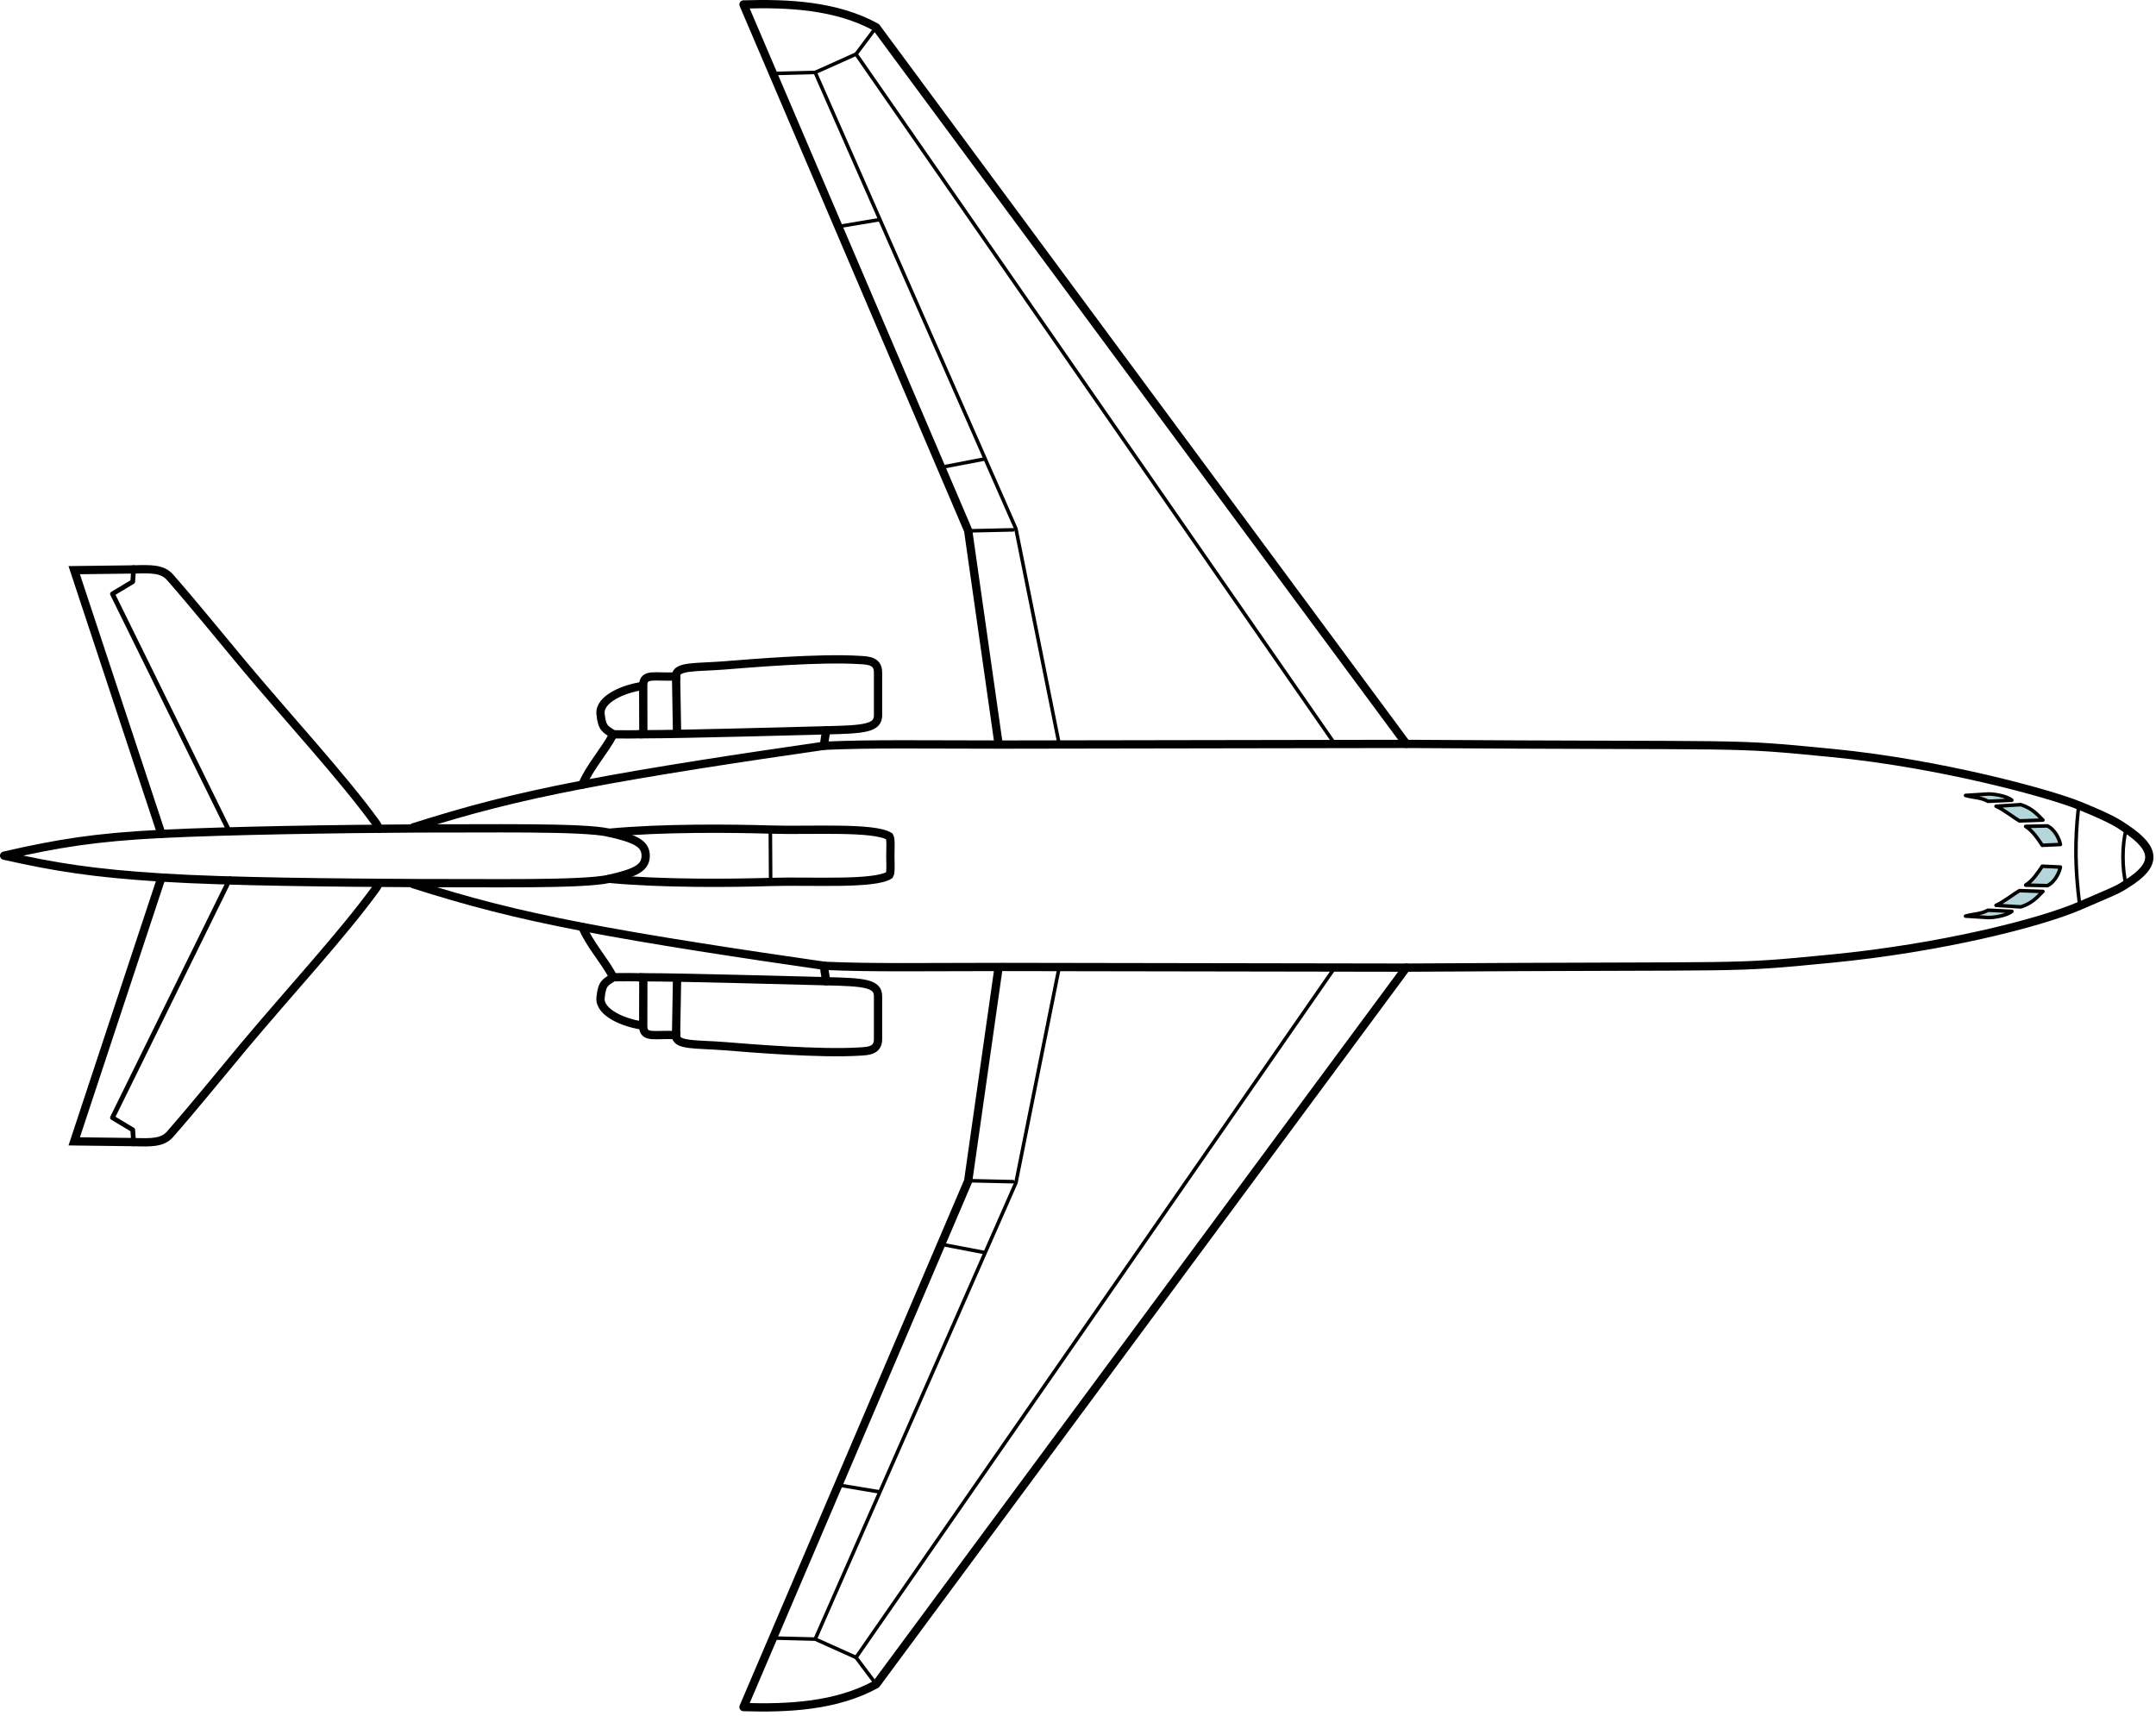 <?xml version="1.0" encoding="UTF-8"?>
<svg xmlns="http://www.w3.org/2000/svg" xmlns:xlink="http://www.w3.org/1999/xlink" width="364.8pt" height="290.4pt" viewBox="0 0 364.8 290.4" version="1.1">
<defs>
<clipPath id="clip1">
  <path d="M 62 117 L 364.801 117 L 364.801 172 L 62 172 Z M 62 117 "/>
</clipPath>
</defs>
<g id="surface1">
<path style="fill:none;stroke-width:0.6;stroke-linecap:round;stroke-linejoin:miter;stroke:rgb(0%,0%,0%);stroke-opacity:1;stroke-miterlimit:4;" d="M 130.344 140.637 L 130.395 149.141 "/>
<path style="fill:none;stroke-width:0.6;stroke-linecap:round;stroke-linejoin:miter;stroke:rgb(0%,0%,0%);stroke-opacity:1;stroke-miterlimit:4;" d="M 351.684 136.629 C 351.043 142.551 351.121 146.891 351.863 152.996 "/>
<path style="fill:none;stroke-width:0.6;stroke-linecap:round;stroke-linejoin:miter;stroke:rgb(0%,0%,0%);stroke-opacity:1;stroke-miterlimit:4;" d="M 359.746 140.246 C 359.023 143.281 359.051 146.816 359.746 149.848 "/>
<path style="fill:none;stroke-width:1.4;stroke-linecap:round;stroke-linejoin:miter;stroke:rgb(0%,0%,0%);stroke-opacity:1;stroke-miterlimit:4;" d="M 27.312 141.109 L 12.559 96.484 L 22.602 96.359 "/>
<path style="fill:none;stroke-width:1.4;stroke-linecap:round;stroke-linejoin:miter;stroke:rgb(0%,0%,0%);stroke-opacity:1;stroke-miterlimit:4;" d="M 22.602 96.359 C 25.492 96.277 27.477 96.203 28.773 97.688 C 32.938 102.441 37.207 107.738 41.215 112.527 C 48.895 121.711 57.902 131.422 63.609 139.281 C 63.898 139.684 64 140.004 64.105 140.23 "/>
<path style="fill:none;stroke-width:1.4;stroke-linecap:round;stroke-linejoin:miter;stroke:rgb(0%,0%,0%);stroke-opacity:1;stroke-miterlimit:4;" d="M 98.539 132.777 C 99.809 129.734 102.234 127.199 103.773 124.258 "/>
<path style="fill:none;stroke-width:1.4;stroke-linecap:round;stroke-linejoin:miter;stroke:rgb(0%,0%,0%);stroke-opacity:1;stroke-miterlimit:4;" d="M 103.773 124.258 C 102.484 123.398 101.852 123.324 101.613 120.793 C 101.375 118.266 105.586 116.523 108.656 116.098 "/>
<path style="fill:none;stroke-width:0.6;stroke-linecap:round;stroke-linejoin:miter;stroke:rgb(0%,0%,0%);stroke-opacity:1;stroke-miterlimit:4;" d="M 130.75 12.441 L 137.934 12.258 L 144.844 9.156 L 148.25 4.617 "/>
<path style="fill:none;stroke-width:0.6;stroke-linecap:round;stroke-linejoin:miter;stroke:rgb(0%,0%,0%);stroke-opacity:1;stroke-miterlimit:4;" d="M 225.957 126.035 L 144.844 9.156 "/>
<path style="fill:none;stroke-width:0.6;stroke-linecap:round;stroke-linejoin:miter;stroke:rgb(0%,0%,0%);stroke-opacity:1;stroke-miterlimit:4;" d="M 141.914 38.328 L 148.809 37.172 "/>
<path style="fill:none;stroke-width:0.6;stroke-linecap:round;stroke-linejoin:miter;stroke:rgb(0%,0%,0%);stroke-opacity:1;stroke-miterlimit:4;" d="M 159.516 79.027 L 166.605 77.668 "/>
<path style="fill:none;stroke-width:0.6;stroke-linecap:round;stroke-linejoin:miter;stroke:rgb(0%,0%,0%);stroke-opacity:1;stroke-miterlimit:4;" d="M 164.02 89.828 L 171.402 89.66 "/>
<path style="fill:none;stroke-width:1.4;stroke-linecap:round;stroke-linejoin:round;stroke:rgb(0%,0%,0%);stroke-opacity:1;stroke-miterlimit:4;" d="M 168.965 125.93 L 163.816 89.777 L 125.801 0.754 C 133.32 0.523 141.512 0.902 148.25 4.617 L 237.957 125.883 "/>
<path style="fill:none;stroke-width:0.6;stroke-linecap:round;stroke-linejoin:miter;stroke:rgb(0%,0%,0%);stroke-opacity:1;stroke-miterlimit:4;" d="M 137.934 12.258 L 171.898 89.484 L 179.125 125.477 "/>
<path style="fill:none;stroke-width:0.8;stroke-linecap:round;stroke-linejoin:round;stroke:rgb(0%,0%,0%);stroke-opacity:1;stroke-miterlimit:4;" d="M 22.602 96.359 L 22.461 98.434 L 19.027 100.496 L 38.914 140.93 "/>
<path style="fill:none;stroke-width:1.4;stroke-linecap:round;stroke-linejoin:miter;stroke:rgb(0%,0%,0%);stroke-opacity:1;stroke-miterlimit:4;" d="M 114.559 123.984 L 114.391 114.441 "/>
<path style="fill:none;stroke-width:1.4;stroke-linecap:round;stroke-linejoin:miter;stroke:rgb(0%,0%,0%);stroke-opacity:1;stroke-miterlimit:4;" d="M 103.773 124.258 C 105.422 124.266 107.156 124.312 108.852 124.211 "/>
<path style="fill:none;stroke-width:1.4;stroke-linecap:round;stroke-linejoin:miter;stroke:rgb(0%,0%,0%);stroke-opacity:1;stroke-miterlimit:4;" d="M 139.488 126.195 C 139.402 125.301 139.75 124.473 139.75 123.582 "/>
<path style="fill:none;stroke-width:1.4;stroke-linecap:round;stroke-linejoin:miter;stroke:rgb(0%,0%,0%);stroke-opacity:1;stroke-miterlimit:4;" d="M 114.391 114.441 C 110.934 114.695 108.828 113.77 108.832 116.008 L 108.855 124.254 C 117.219 124.219 133.395 123.73 139.75 123.582 C 146.102 123.438 148.566 123.262 148.566 121.062 L 148.566 113.773 C 148.566 111.801 146.867 111.766 145.422 111.68 C 138.609 111.262 127.129 112.238 122.484 112.605 C 117.836 112.973 114.273 112.637 114.391 114.441 Z M 114.391 114.441 "/>
<path style="fill-rule:evenodd;fill:rgb(70.587%,83.92%,85.881%);fill-opacity:1;stroke-width:0.6;stroke-linecap:round;stroke-linejoin:round;stroke:rgb(0%,0%,0%);stroke-opacity:1;stroke-miterlimit:4;" d="M 340.414 135.414 L 336.371 135.598 C 335.234 134.945 333.988 134.992 332.574 134.602 L 336.34 134.363 C 337.148 134.312 339.539 134.652 340.414 135.414 Z M 348.621 142.902 L 345.559 143.043 C 344.91 142.078 343.953 140.586 342.742 139.844 L 346.418 139.758 C 347.75 140.375 348.504 142.141 348.621 142.902 Z M 345.668 138.773 L 341.715 138.914 C 340.574 138.262 338.906 136.902 337.738 136.43 L 341.906 136.164 C 344.027 136.801 344.961 138.137 345.668 138.773 Z M 345.668 138.773 "/>
<path style="fill:none;stroke-width:1.4;stroke-linecap:round;stroke-linejoin:miter;stroke:rgb(0%,0%,0%);stroke-opacity:1;stroke-miterlimit:4;" d="M 103.117 140.91 C 112.023 140.066 123.75 140.176 130.469 140.383 C 137.191 140.59 147.965 139.883 150.512 141.551 C 150.77 141.949 150.648 143.984 150.648 144.812 C 150.648 145.641 150.77 147.676 150.512 148.074 C 147.965 149.742 137.191 149.035 130.469 149.242 C 123.75 149.449 112.023 149.559 103.117 148.715 "/>
<path style="fill:none;stroke-width:1.4;stroke-linecap:round;stroke-linejoin:miter;stroke:rgb(0%,0%,0%);stroke-opacity:1;stroke-miterlimit:4;" d="M 27.312 148.516 L 12.559 193.141 L 22.602 193.266 "/>
<path style="fill:none;stroke-width:1.4;stroke-linecap:round;stroke-linejoin:miter;stroke:rgb(0%,0%,0%);stroke-opacity:1;stroke-miterlimit:4;" d="M 22.602 193.266 C 25.492 193.348 27.477 193.422 28.773 191.938 C 32.938 187.184 37.207 181.887 41.215 177.098 C 48.895 167.914 57.902 158.203 63.609 150.344 C 63.898 149.945 64 149.625 64.105 149.398 "/>
<path style="fill:none;stroke-width:1.4;stroke-linecap:round;stroke-linejoin:miter;stroke:rgb(0%,0%,0%);stroke-opacity:1;stroke-miterlimit:4;" d="M 98.539 156.852 C 99.809 159.895 102.234 162.426 103.773 165.367 "/>
<path style="fill:none;stroke-width:1.4;stroke-linecap:round;stroke-linejoin:miter;stroke:rgb(0%,0%,0%);stroke-opacity:1;stroke-miterlimit:4;" d="M 103.773 165.367 C 102.484 166.227 101.852 166.301 101.613 168.832 C 101.375 171.363 105.586 173.105 108.656 173.531 "/>
<path style="fill:none;stroke-width:0.6;stroke-linecap:round;stroke-linejoin:miter;stroke:rgb(0%,0%,0%);stroke-opacity:1;stroke-miterlimit:4;" d="M 130.75 277.184 L 137.934 277.367 L 144.844 280.473 L 148.25 285.008 "/>
<path style="fill:none;stroke-width:0.6;stroke-linecap:round;stroke-linejoin:miter;stroke:rgb(0%,0%,0%);stroke-opacity:1;stroke-miterlimit:4;" d="M 225.957 163.59 L 144.844 280.473 "/>
<path style="fill:none;stroke-width:0.6;stroke-linecap:round;stroke-linejoin:miter;stroke:rgb(0%,0%,0%);stroke-opacity:1;stroke-miterlimit:4;" d="M 141.914 251.301 L 148.809 252.453 "/>
<path style="fill:none;stroke-width:0.6;stroke-linecap:round;stroke-linejoin:miter;stroke:rgb(0%,0%,0%);stroke-opacity:1;stroke-miterlimit:4;" d="M 159.516 210.598 L 166.605 211.957 "/>
<path style="fill:none;stroke-width:0.6;stroke-linecap:round;stroke-linejoin:miter;stroke:rgb(0%,0%,0%);stroke-opacity:1;stroke-miterlimit:4;" d="M 164.02 199.797 L 171.402 199.965 "/>
<path style="fill:none;stroke-width:1.4;stroke-linecap:round;stroke-linejoin:round;stroke:rgb(0%,0%,0%);stroke-opacity:1;stroke-miterlimit:4;" d="M 168.965 163.695 L 163.816 199.852 L 125.801 288.871 C 133.32 289.102 141.512 288.723 148.25 285.008 L 237.957 163.742 "/>
<path style="fill:none;stroke-width:0.6;stroke-linecap:round;stroke-linejoin:miter;stroke:rgb(0%,0%,0%);stroke-opacity:1;stroke-miterlimit:4;" d="M 137.934 277.367 L 171.898 200.141 L 179.125 164.152 "/>
<path style="fill:none;stroke-width:0.8;stroke-linecap:round;stroke-linejoin:round;stroke:rgb(0%,0%,0%);stroke-opacity:1;stroke-miterlimit:4;" d="M 22.602 193.266 L 22.461 191.191 L 19.027 189.133 L 38.914 148.699 "/>
<path style="fill:none;stroke-width:1.4;stroke-linecap:round;stroke-linejoin:miter;stroke:rgb(0%,0%,0%);stroke-opacity:1;stroke-miterlimit:4;" d="M 114.559 165.641 L 114.391 175.184 "/>
<path style="fill:none;stroke-width:1.4;stroke-linecap:round;stroke-linejoin:miter;stroke:rgb(0%,0%,0%);stroke-opacity:1;stroke-miterlimit:4;" d="M 103.773 165.367 C 105.422 165.359 107.156 165.312 108.852 165.418 "/>
<g clip-path="url(#clip1)" clip-rule="nonzero">
<path style="fill:none;stroke-width:1.4;stroke-linecap:round;stroke-linejoin:miter;stroke:rgb(0%,0%,0%);stroke-opacity:1;stroke-miterlimit:4;" d="M 237.957 163.742 C 298.109 163.348 291.648 163.996 310 162.207 C 328.352 160.418 345.004 156.234 351.863 153.289 C 358.723 150.34 358.125 150.645 359.906 149.523 C 364.961 146.348 364.941 143.746 359.746 140.246 C 358.512 139.414 357.566 138.66 351.863 136.34 C 346.793 134.27 328.352 129.207 310 127.418 C 291.648 125.629 298.109 126.281 237.957 125.883 M 237.957 163.742 L 169.617 163.629 C 156.059 163.633 147.465 163.797 139.488 163.434 C 125.801 161.465 110.207 159.105 98.539 156.852 C 86.875 154.598 79.363 152.609 69.926 149.625 M 237.957 125.883 L 169.617 125.996 C 156.059 125.992 147.465 125.832 139.488 126.195 C 125.801 128.16 110.207 130.523 98.539 132.777 C 86.875 135.031 79.363 137.016 69.926 140.004 "/>
</g>
<path style="fill:none;stroke-width:1.4;stroke-linecap:round;stroke-linejoin:miter;stroke:rgb(0%,0%,0%);stroke-opacity:1;stroke-miterlimit:4;" d="M 139.488 163.434 C 139.402 164.324 139.75 165.152 139.75 166.043 "/>
<path style="fill:none;stroke-width:1.4;stroke-linecap:round;stroke-linejoin:miter;stroke:rgb(0%,0%,0%);stroke-opacity:1;stroke-miterlimit:4;" d="M 114.391 175.184 C 110.934 174.93 108.828 175.855 108.832 173.617 L 108.855 165.371 C 117.219 165.406 133.395 165.895 139.75 166.043 C 146.102 166.191 148.566 166.367 148.566 168.562 L 148.566 175.852 C 148.566 177.824 146.867 177.859 145.422 177.945 C 138.609 178.363 127.129 177.387 122.484 177.023 C 117.836 176.656 114.273 176.992 114.391 175.184 Z M 114.391 175.184 "/>
<path style="fill:none;stroke-width:1.4;stroke-linecap:round;stroke-linejoin:round;stroke:rgb(0%,0%,0%);stroke-opacity:1;stroke-miterlimit:4;" d="M 109.25 144.812 C 109.25 142.73 107.445 141.91 103.023 140.902 C 98.605 139.895 82.207 140.227 70.938 140.188 C 56.957 140.262 38.57 140.555 27.363 141.109 C 16.16 141.66 9.703 142.727 0.699 144.793 C 9.5 146.781 16.016 147.781 27.363 148.5 C 38.715 149.215 56.957 149.363 70.938 149.438 C 82.207 149.402 98.605 149.73 103.023 148.723 C 107.445 147.719 109.25 146.898 109.25 144.812 Z M 109.25 144.812 "/>
<path style="fill-rule:evenodd;fill:rgb(70.587%,83.92%,85.881%);fill-opacity:1;stroke-width:0.6;stroke-linecap:round;stroke-linejoin:round;stroke:rgb(0%,0%,0%);stroke-opacity:1;stroke-miterlimit:4;" d="M 340.414 154.215 L 336.371 154.027 C 335.234 154.68 333.988 154.633 332.574 155.023 L 336.34 155.262 C 337.148 155.312 339.539 154.973 340.414 154.215 Z M 348.621 146.723 L 345.559 146.582 C 344.91 147.547 343.953 149.039 342.742 149.781 L 346.418 149.867 C 347.75 149.25 348.504 147.484 348.621 146.723 Z M 345.668 150.852 L 341.715 150.711 C 340.574 151.367 338.906 152.723 337.738 153.199 L 341.906 153.465 C 344.027 152.824 344.961 151.488 345.668 150.852 Z M 345.668 150.852 "/>
</g>
</svg>
